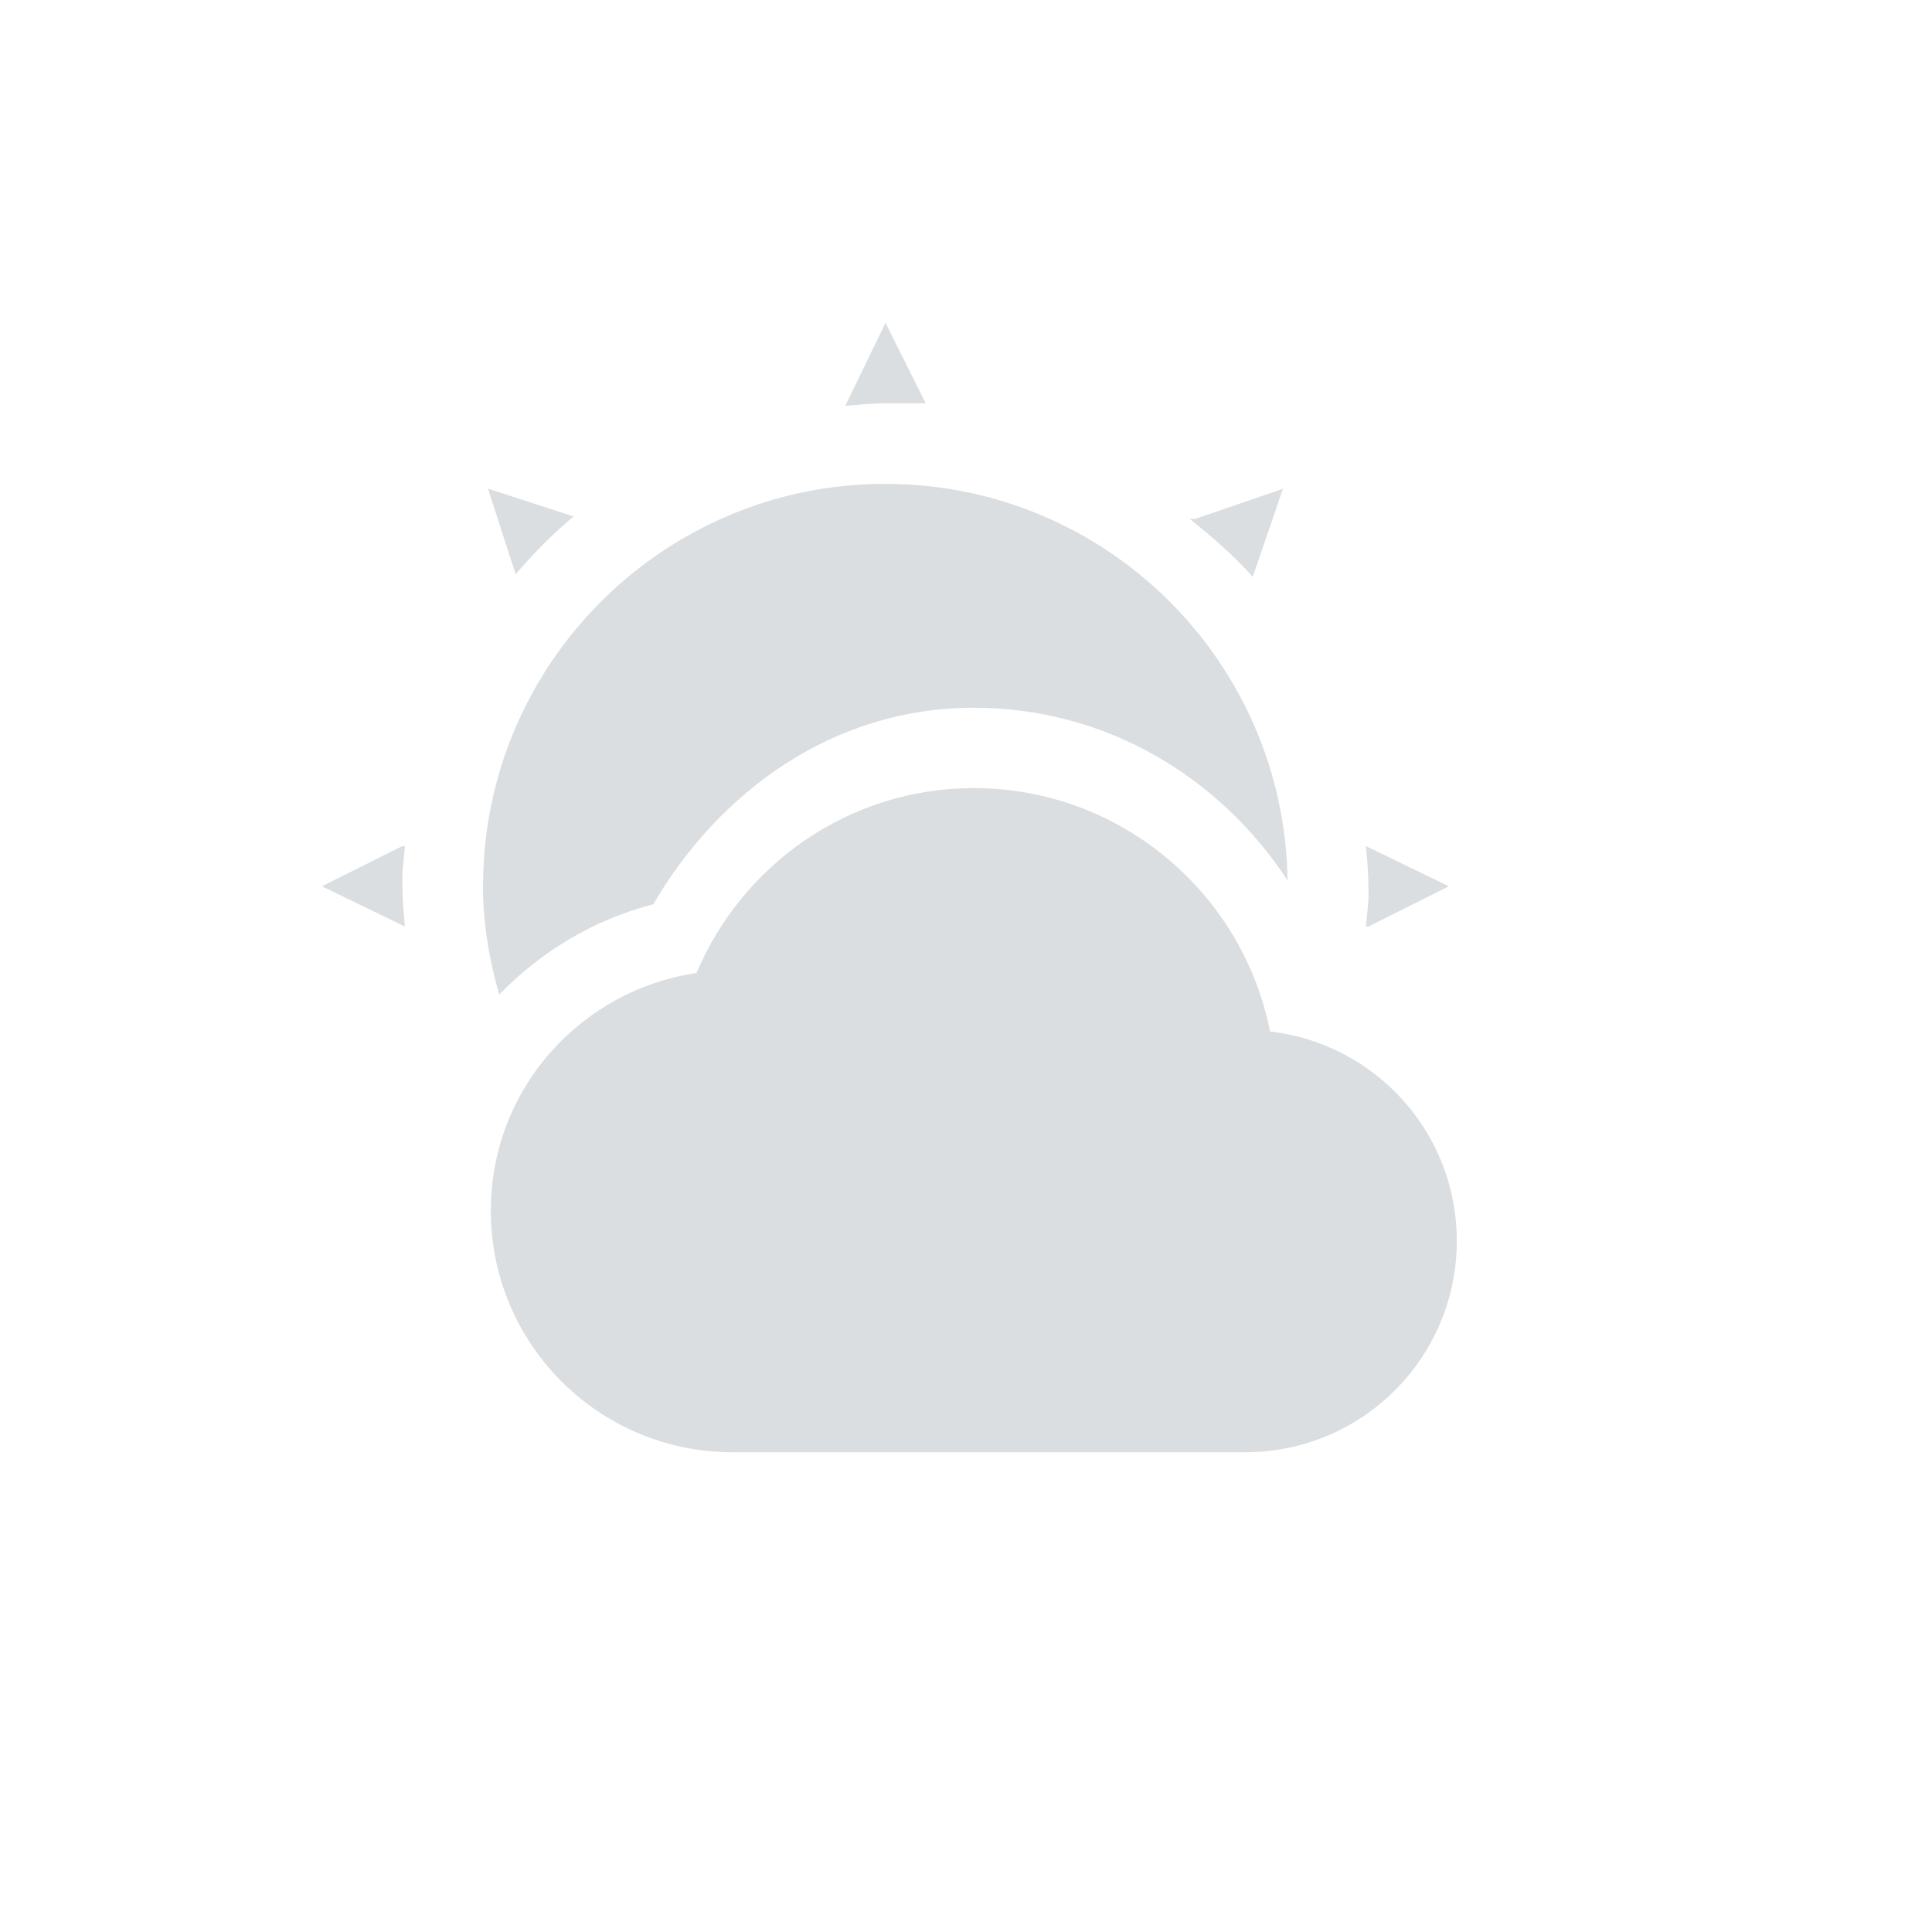 <?xml version="1.0" encoding="UTF-8"?>
<!-- Created with Inkscape (http://www.inkscape.org/) -->
<svg id="svg6530" width="24" height="24" version="1.1" viewBox="0 0 24 24" xmlns="http://www.w3.org/2000/svg" xmlns:cc="http://creativecommons.org/ns#" xmlns:dc="http://purl.org/dc/elements/1.1/" xmlns:rdf="http://www.w3.org/1999/02/22-rdf-syntax-ns#">
 <g id="layer1" transform="translate(-56 -756.36)">
  <path id="path5178" d="m67 760.37-0.5 1.031c0.162-0.013 0.335-0.031 0.5-0.031h0.5l-0.5-1zm0 2c-2.761 0-5 2.239-5 5 0 0.47 0.079 0.917 0.201 1.346 0.515-0.532 1.171-0.931 1.914-1.123 0.823-1.405 2.24-2.441 3.982-2.441 1.642 0 3.059 0.862 3.898 2.147-0.039-2.728-2.259-4.928-4.996-4.928zm-4.938 0.062 0.344 1.062c0.219-0.259 0.46-0.5 0.719-0.719l-1.062-0.344zm9.875 0-1.094 0.375h-0.062c0.139 0.111 0.275 0.225 0.406 0.344s0.258 0.242 0.375 0.375l0.375-1.094zm-10.938 4.438-1 0.5 1.031 0.5c-0.015-0.169-0.031-0.326-0.031-0.5 0-0.028-2e-3 -0.084 0-0.156 6e-3 -0.116 0.022-0.232 0.031-0.344h-0.031zm11.969 0c0.015 0.169 0.031 0.326 0.031 0.5 0 0.028 2e-3 0.084 0 0.156-6e-3 0.116-0.022 0.232-0.031 0.344h0.031l1-0.5-1.031-0.5zm-4.871 0.281c-1.145 0-2.107 0.698-2.525 1.688l-0.219 0.518-0.555 0.082c-0.704 0.105-1.279 0.56-1.543 1.189 0.612 0.688 1.401 1.216 2.307 1.492 0.469-0.677 1.18-1.205 1.969-1.438 0.536-1.143 1.623-2.054 2.873-2.264-0.488-0.759-1.332-1.268-2.307-1.268zm-4.936 4.734c0.004 0.016 0.011 0.031 0.016 0.047h0.041c-0.019-0.015-0.038-0.031-0.057-0.047z" style="color:#bebebe;fill:#dbdee0"/>
  <path id="path5163" d="m68.097 766.15c-1.553 0-2.876 0.951-3.445 2.297-1.446 0.215-2.555 1.447-2.555 2.953 0 1.657 1.343 3 3 3h6.375c1.45 0 2.625-1.175 2.625-2.625 0-1.347-1.013-2.451-2.32-2.602-0.341-1.72-1.859-3.023-3.68-3.023z" style="enable-background:new;fill:#dbdee0"/>
  <rect id="rect5176" x="60" y="760.36" width="16" height="16" style="color:#bebebe;enable-background:new;fill:none"/>
 </g>
</svg>
